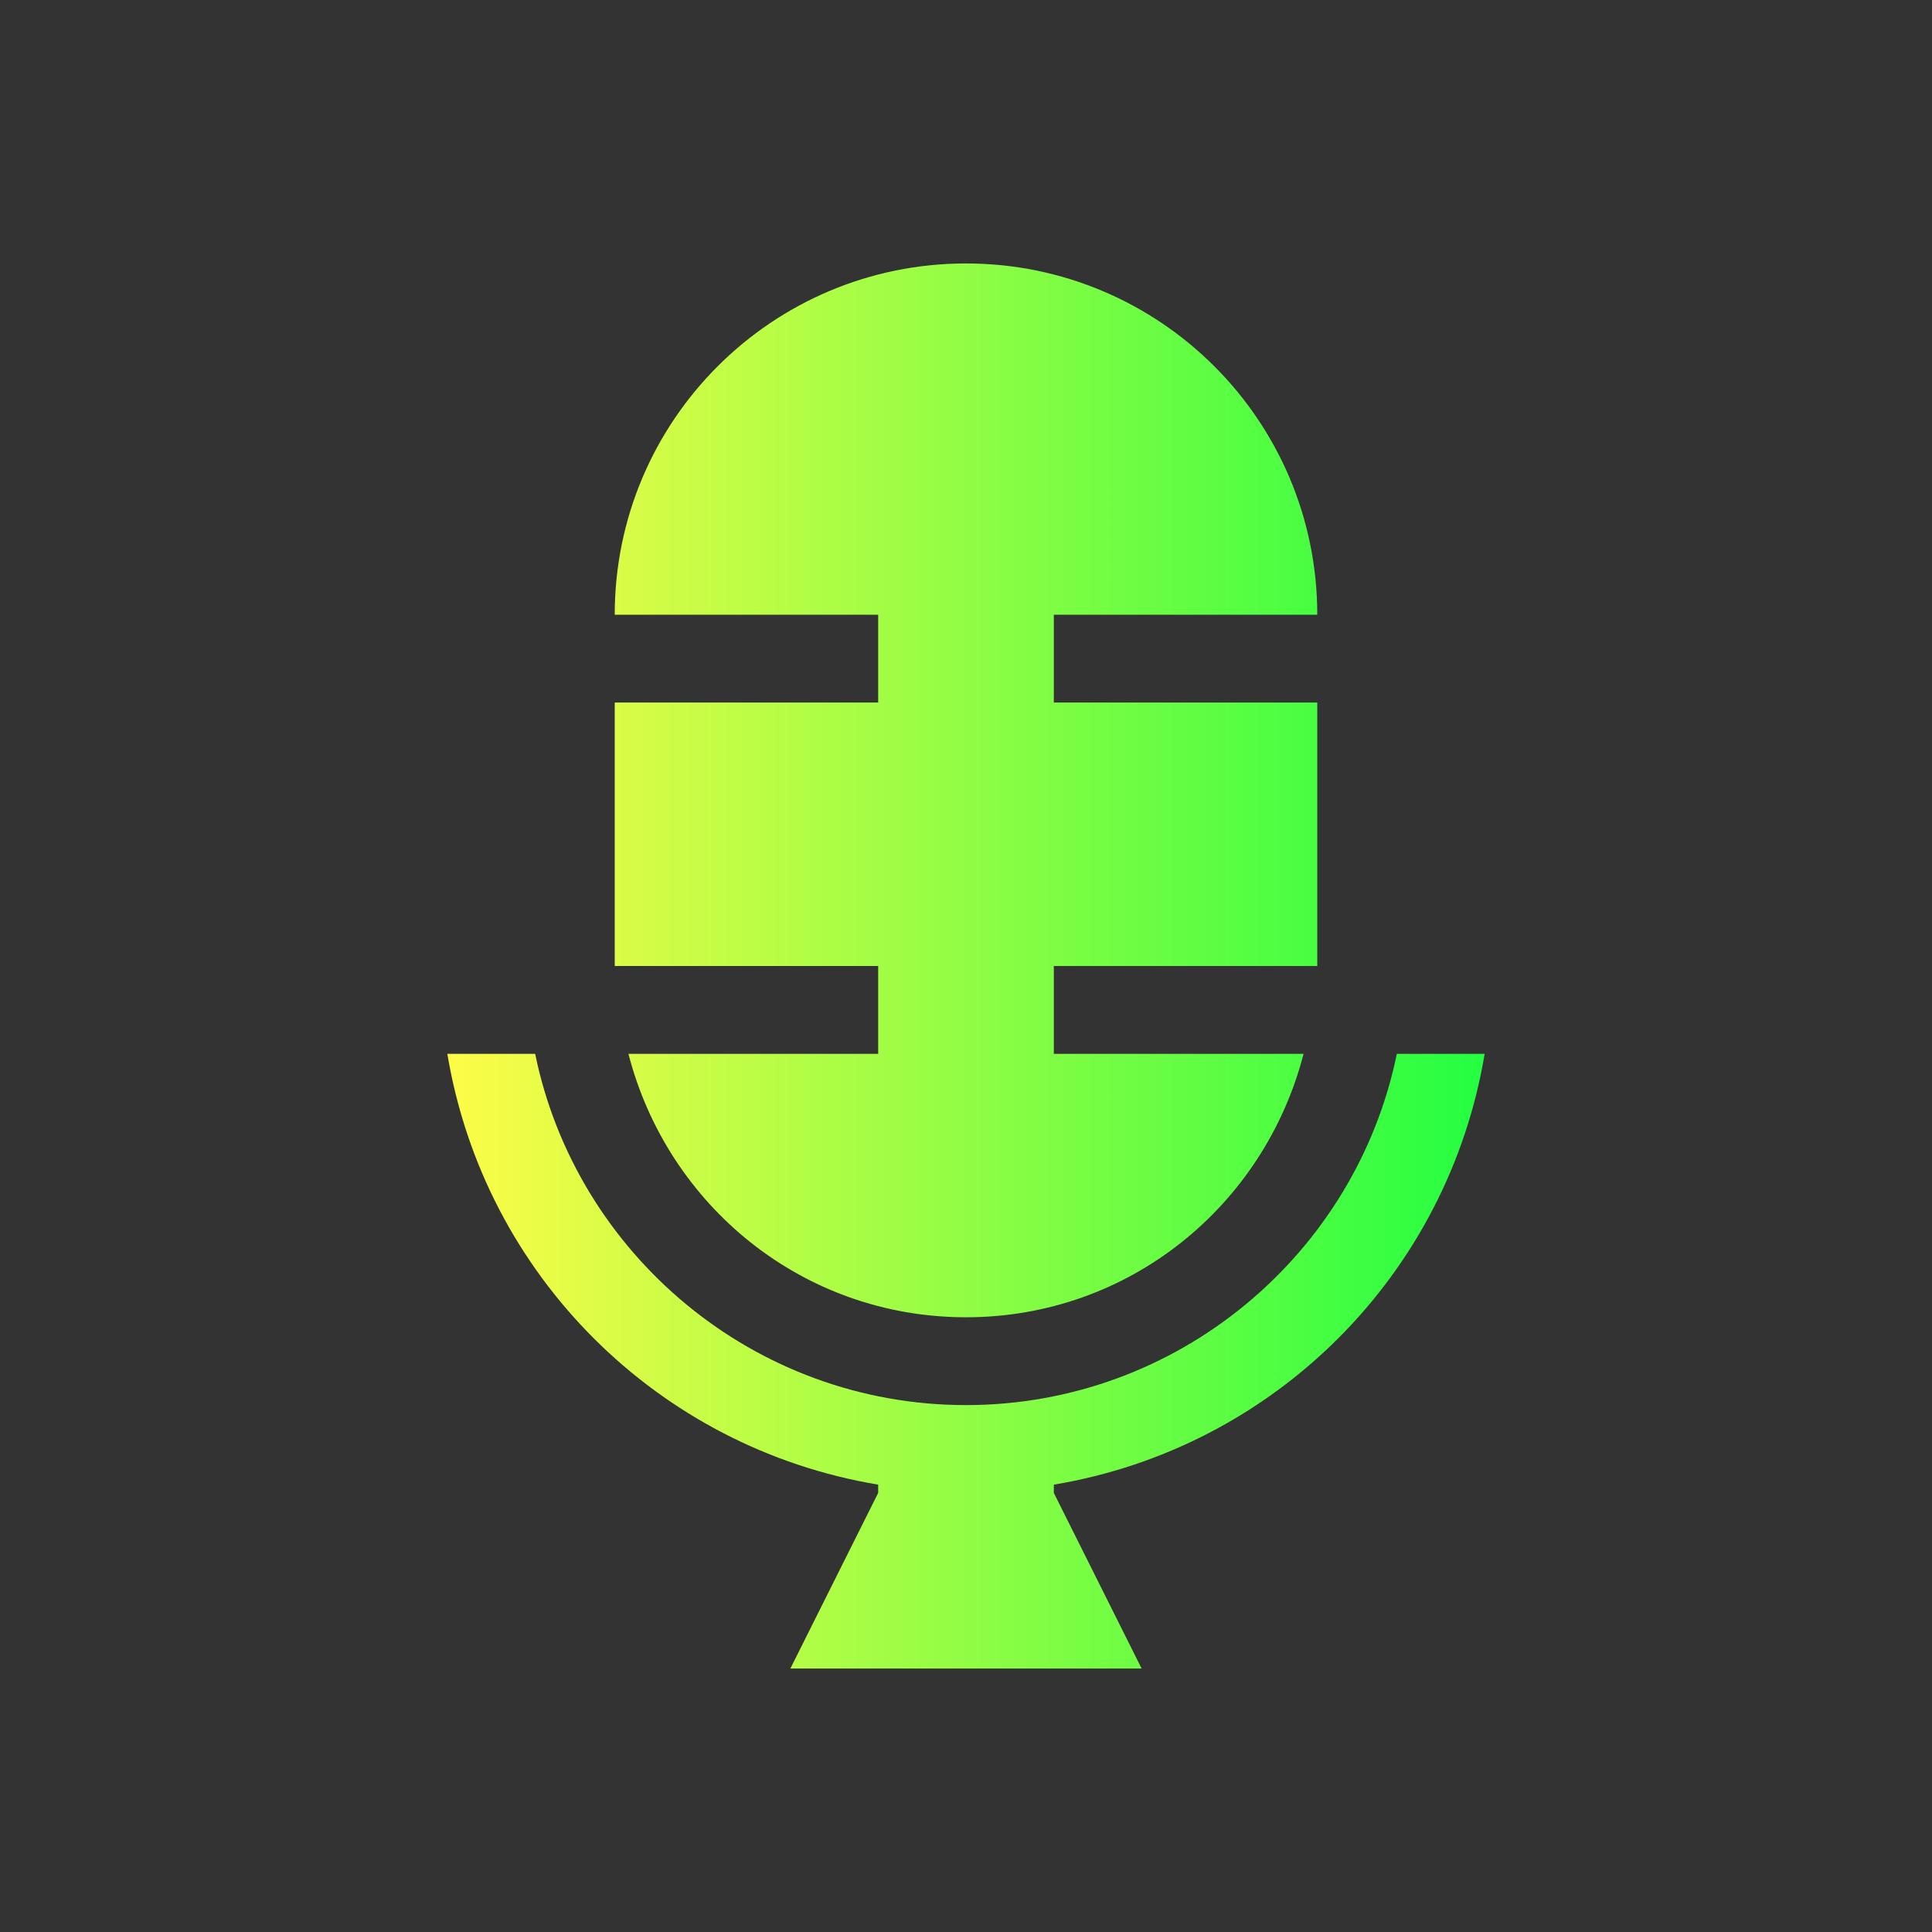 <svg width="22" height="22" viewBox="0 0 22 22" fill="none" xmlns="http://www.w3.org/2000/svg">
<rect x="0" y="0" width="22" height="22" fill="#333333" stroke="none"/>
<path d="M11 3C8.791 3 7 4.791 7 7H10V8H7.156H7V11H10V12H7.156C7.601 13.724 9.137 15 11 15C12.863 15 14.399 13.724 14.844 12H12V11H15V8H14.844H12V7H15C15 4.791 13.209 3 11 3ZM5.094 12C5.513 14.517 7.486 16.487 10 16.906V17L9 19H13L12 17V16.906C14.514 16.487 16.487 14.517 16.906 12H15.906C15.44 14.278 13.416 16 11 16C8.584 16 6.56 14.278 6.094 12H5.094Z" fill="url(#paint0_linear_10_13751)"/>
<defs>
<linearGradient id="paint0_linear_10_13751" x1="5.094" y1="11" x2="16.906" y2="11" gradientUnits="userSpaceOnUse">
<stop stop-color="#FDFC47"/>
<stop offset="1" stop-color="#24FE41"/>
</linearGradient>
</defs>
</svg>
